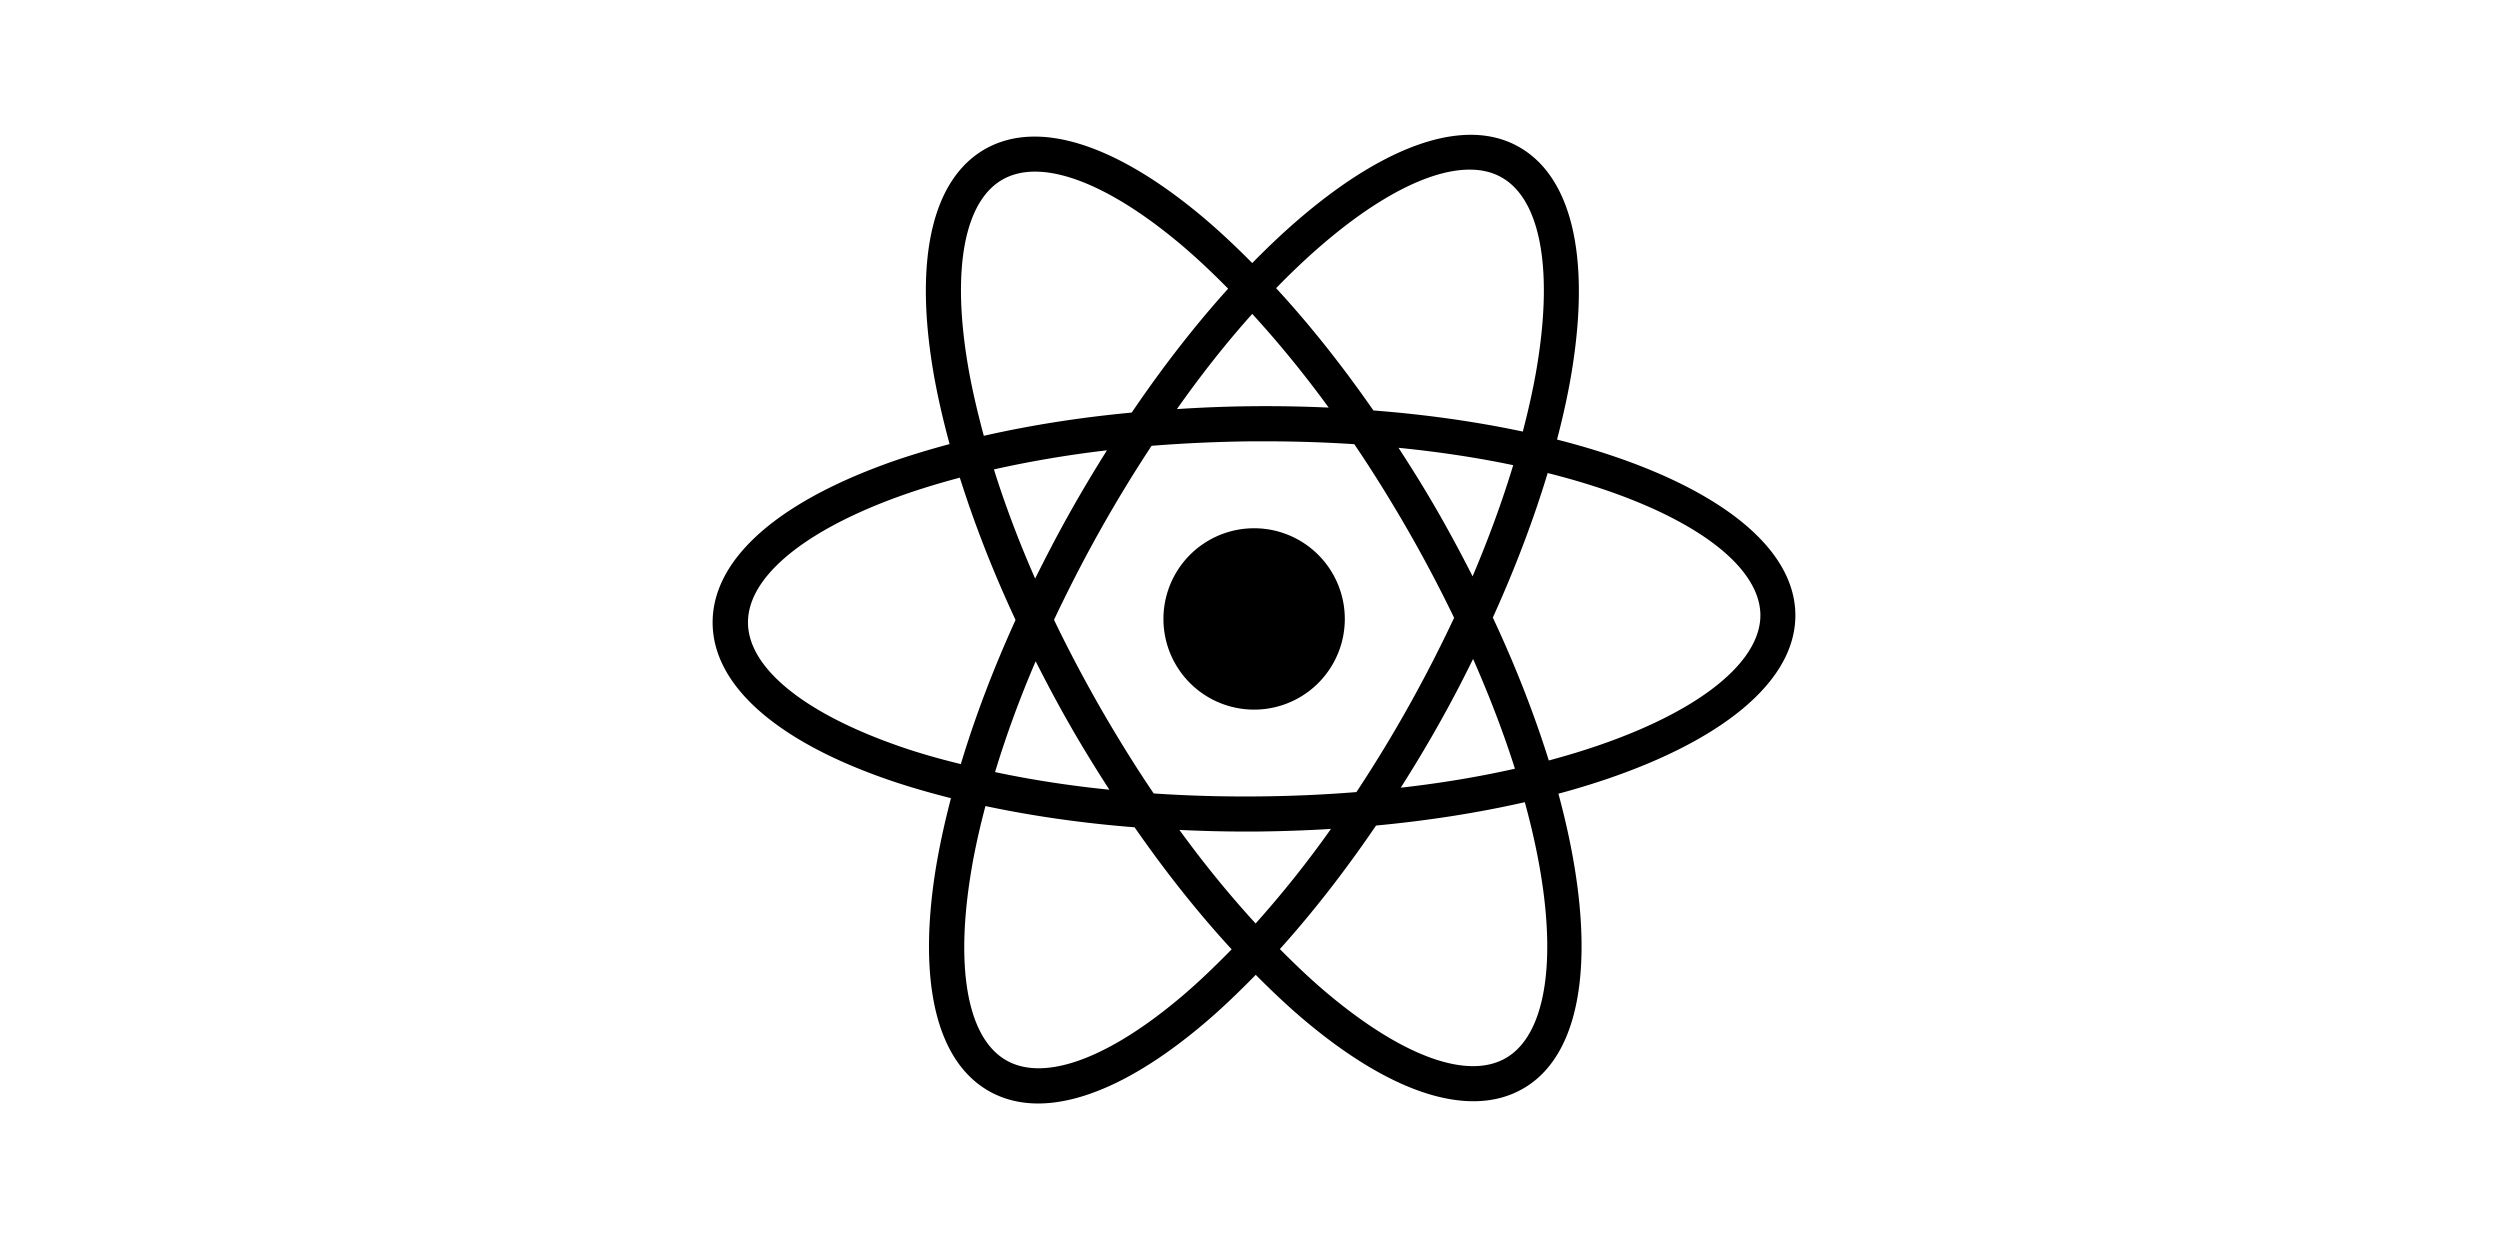 <svg class="icon" height="512" viewBox="0 0 1024 1024" xmlns="http://www.w3.org/2000/svg"><path d="M958.766 503.558c-.512-61.09-77.054-113.38-195.243-143.464 5.424-20.773 9.824-41.034 12.791-60.374 14.224-91.789-1.535-155.642-44.41-179.586-52.597-29.471-134.562 9.925-218.062 95.37-14.02-14.122-28.038-27.322-42.057-38.988-71.425-59.452-134.255-78.69-176.926-54.336-42.67 24.457-57.815 88.412-42.67 180.098 3.274 19.75 7.98 40.317 13.711 61.5-21.182 5.73-41.443 11.972-60.066 19.135-86.877 33.154-134.46 78.383-134.05 127.603.409 49.118 48.708 93.733 135.994 125.455 18.419 6.753 38.373 12.586 59.248 17.907-5.424 20.773-9.824 41.136-12.893 60.476-14.224 91.789 1.534 155.642 44.41 179.689 11.87 6.651 25.275 9.926 39.908 9.926 38.27 0 85.24-22.41 136.506-66.002 13.917-11.768 27.833-25.173 41.75-39.396 14.02 14.12 28.038 27.321 42.057 38.987 51.267 42.67 98.03 64.569 136.2 64.569 15.041 0 28.651-3.377 40.726-10.335 53.21-30.494 60.988-123.306 28.959-241.598 118.394-31.824 194.628-85.444 194.117-146.636zM717.885 145.204c31.21 17.396 42.159 72.141 29.982 150.116-2.865 18.623-7.163 38.168-12.382 58.225-37.554-7.982-78.69-13.917-122.385-17.294-25.582-36.838-52.392-70.607-79.713-100.18 61.499-63.34 118.803-97.11 158.506-97.11 9.824 0 18.522 2.047 25.992 6.243zm-75.621 432.849a1112.195 1112.195 0 01-43.08 70.811c-26.4 2.15-53.927 3.377-82.682 3.582-28.345.204-56.178-.614-83.397-2.456-15.247-22.512-29.88-46.15-44.001-70.71-13.61-23.842-26.196-47.684-37.657-71.527 11.256-23.842 23.535-47.89 36.94-71.834 14.02-25.07 28.448-48.606 42.978-70.709 26.913-2.149 54.644-3.377 82.784-3.684h9.619c25.48 0 50.038.819 73.676 2.354 15.247 22.512 29.982 46.252 44.104 70.81a1129.488 1129.488 0 0137.657 71.426c-11.257 23.945-23.536 47.992-36.941 71.937zm52.494-38.27c13.815 31.414 25.276 61.499 34.28 89.946-28.651 6.446-59.964 11.768-93.528 15.554 10.95-17.294 21.592-34.894 31.824-53.211 9.824-17.396 18.829-34.792 27.424-52.29zm-178.153 216.73c-21.182-23.126-42.16-48.708-62.42-76.643 17.498.818 35.2 1.33 53.108 1.33h9.414c20.977-.205 41.545-.921 61.602-2.149a861.262 861.262 0 01-61.704 77.463zM396.778 646.92c-32.847-3.275-64.16-8.186-93.63-14.428 8.902-29.369 19.954-59.76 33.257-90.766 8.8 17.294 17.907 34.587 27.833 51.88 10.437 18.318 21.386 36.02 32.54 53.314zm-60.783-172.935c-13.405-30.494-24.66-60.374-33.768-89.435 29.163-6.549 60.169-11.87 92.607-15.656-10.744 17.089-21.284 34.69-31.517 53.006-9.721 17.396-18.726 34.792-27.322 52.085zm177.847-216.834c21.284 23.229 42.262 48.81 62.625 76.746a1137.69 1137.69 0 00-62.42-1.125c-20.978.205-41.546 1.023-61.91 2.353 20.467-29.06 41.24-55.155 61.705-77.974zm152.674 163.214c-10.54-18.42-21.591-36.224-32.848-53.518 33.769 3.377 65.184 8.186 93.938 14.224-8.903 29.47-20.056 59.964-33.257 91.072a1169.89 1169.89 0 00-27.833-51.778zM280.636 297.57c-12.894-77.77-2.456-132.618 28.55-150.423 7.674-4.4 16.679-6.549 26.707-6.549 30.698 0 71.834 20.057 117.473 58.02 13.507 11.256 27.22 24.15 40.727 37.862-26.708 29.573-53.314 63.648-78.998 101.51-42.67 3.99-83.398 10.437-121.157 19.033-5.525-20.568-10.13-40.42-13.302-59.453zm-62.83 311.283c-74.086-26.913-116.757-62.932-117.064-98.645-.307-35.712 41.853-72.346 115.529-100.486 18.01-6.856 37.555-12.996 58.02-18.42 11.87 37.658 27.117 76.85 45.639 116.553-18.317 40.317-33.36 80.02-44.82 118.087-20.261-4.912-39.601-10.54-57.304-17.09zm238.63 207.112c-60.17 51.062-112.46 70.3-143.67 52.904s-42.159-72.141-29.982-150.116c2.866-18.726 7.163-38.27 12.485-58.429 38.066 8.084 79.1 14.019 122.18 17.396 25.582 36.838 52.29 70.402 79.509 99.975-13.508 13.814-27.015 26.81-40.522 38.27zm265.03 50.858c-31.005 17.805-83.5-1.024-144.18-51.472-13.61-11.256-27.22-24.149-40.83-37.861 27.015-29.982 53.518-64.058 78.793-101.203 43.592-4.093 84.524-10.642 121.873-19.135 29.88 108.673 22.41 187.875-15.656 209.67zm35.303-243.849c-11.665-37.247-26.912-76.644-45.843-117.064 18.317-40.42 33.36-80.123 44.923-118.393 108.877 27.321 173.855 72.448 174.265 116.245.204 43.796-64.365 90.15-173.345 119.212z"/><path d="M441.087 507.037a74.29 74.29 0 10148.58 0 74.29 74.29 0 10-148.58 0z"/></svg>